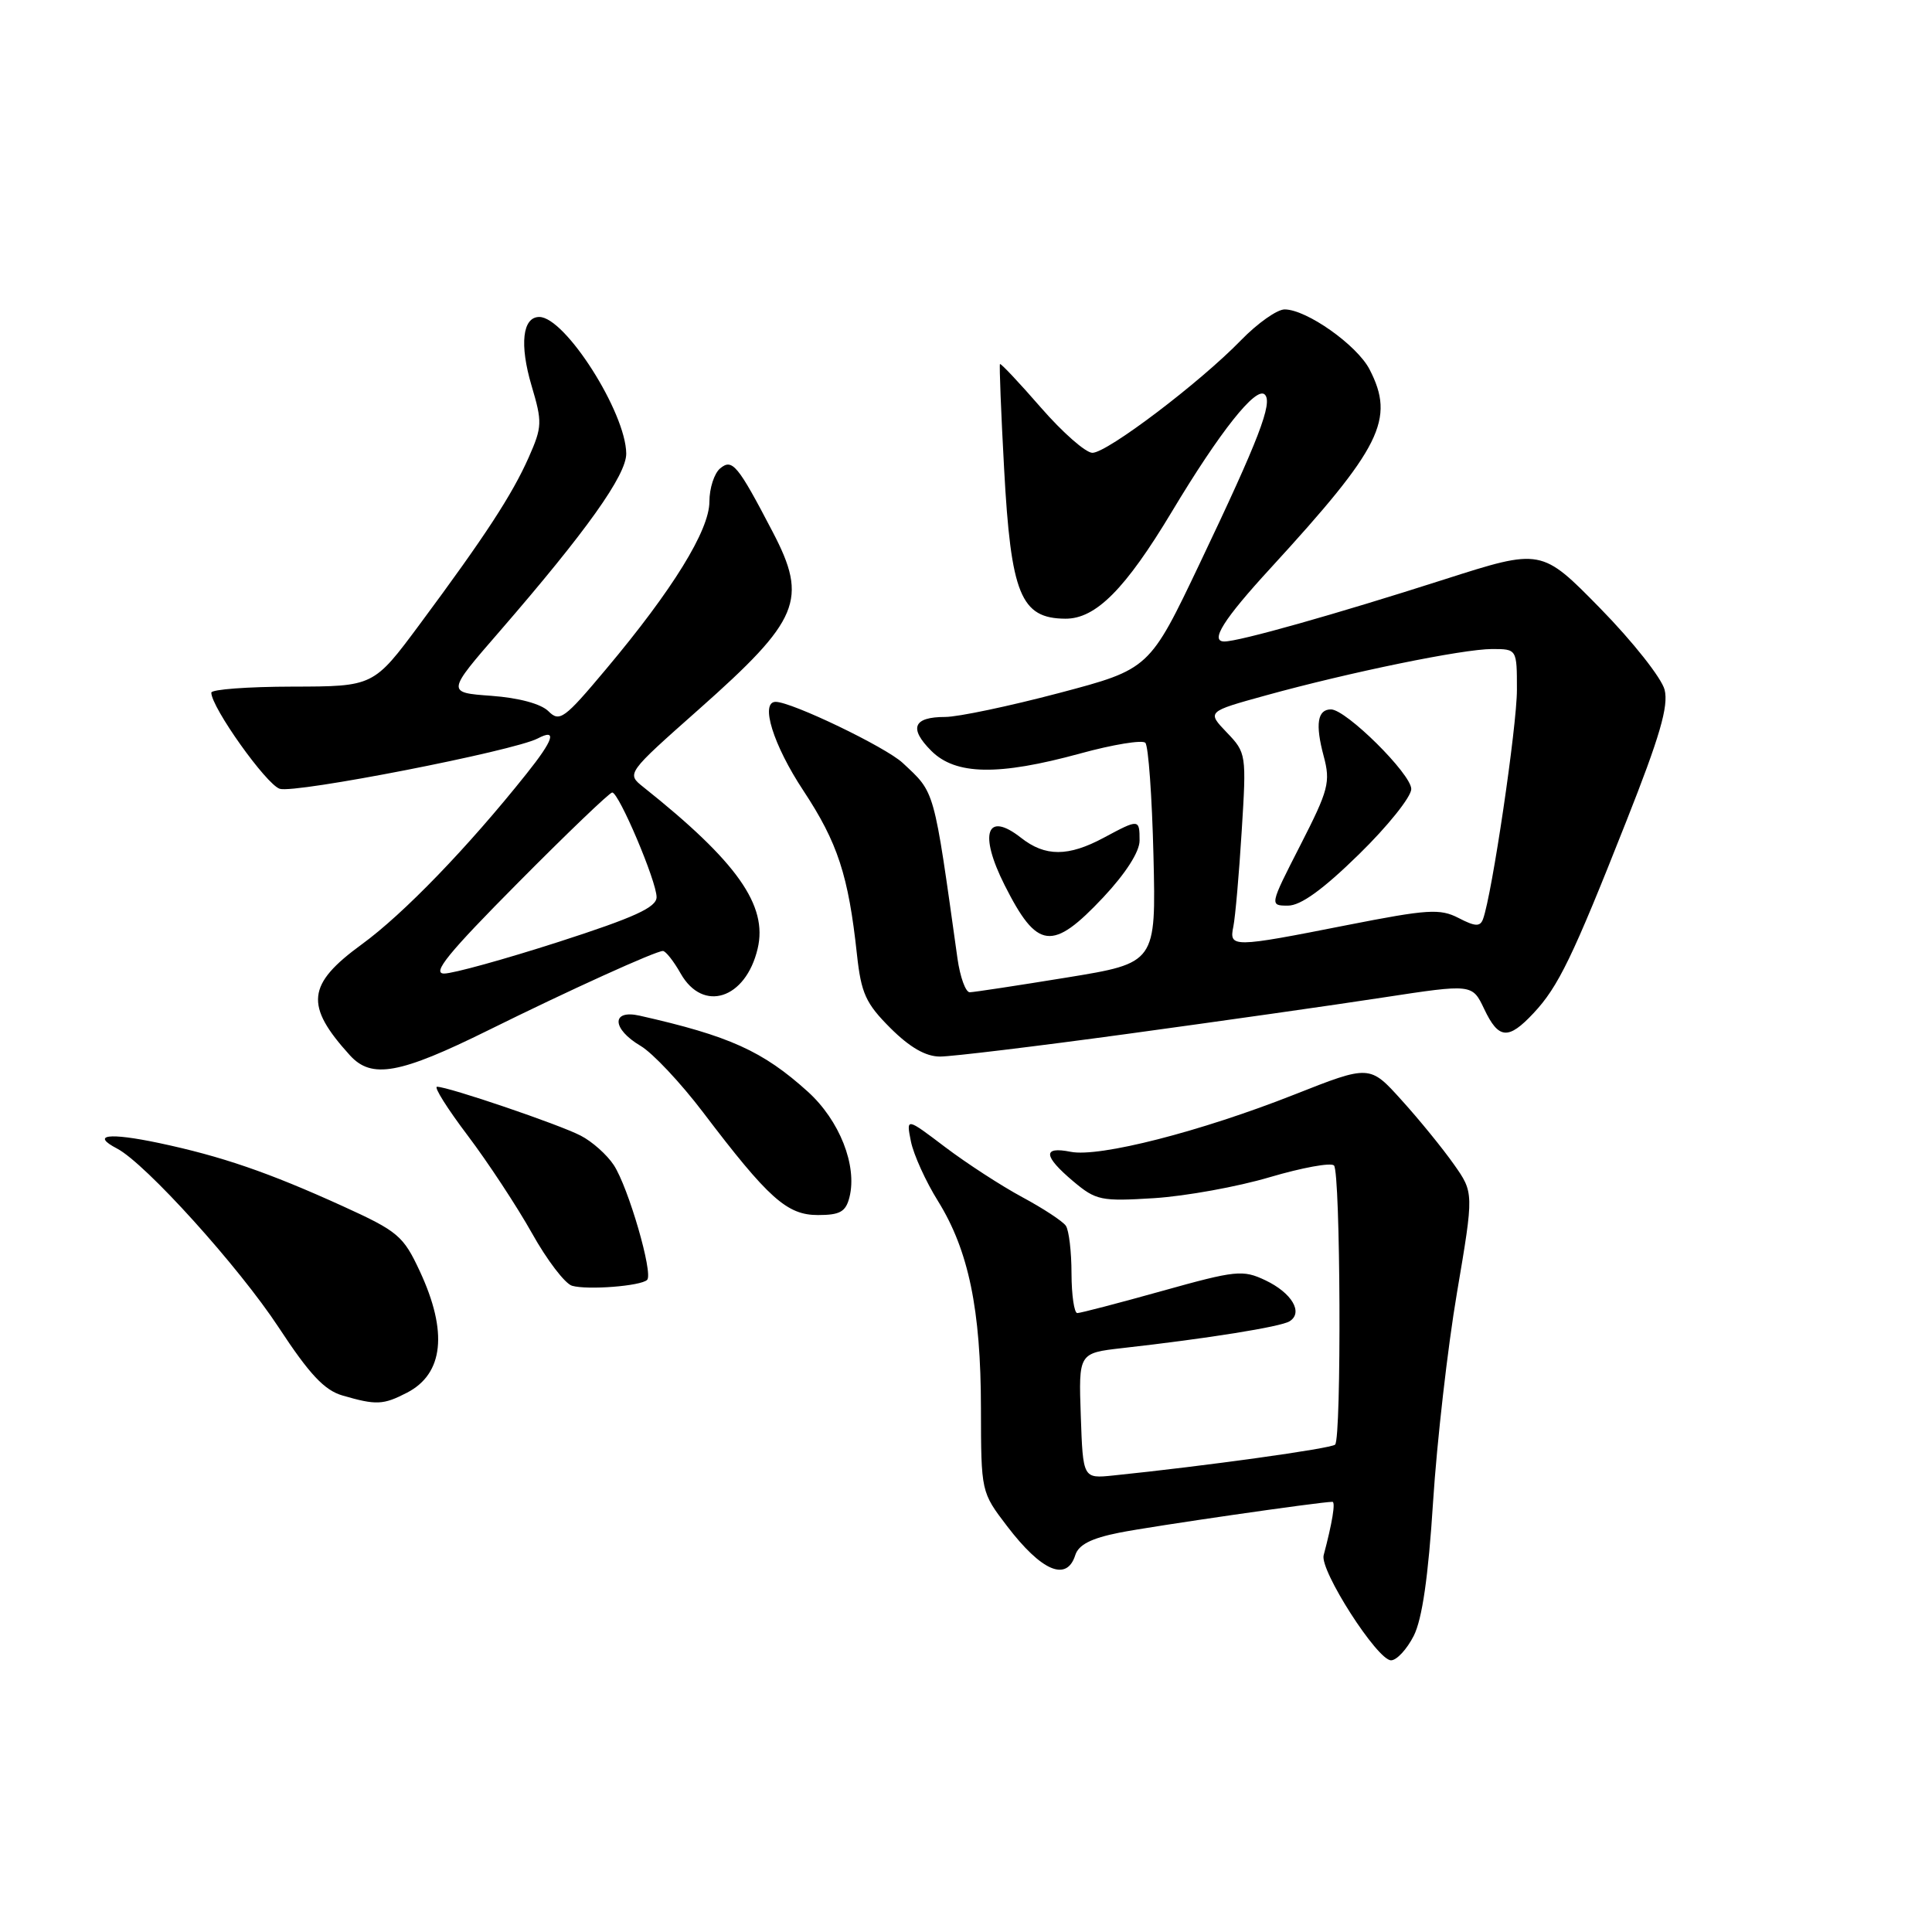 <?xml version="1.0" encoding="UTF-8" standalone="no"?>
<!DOCTYPE svg PUBLIC "-//W3C//DTD SVG 1.1//EN" "http://www.w3.org/Graphics/SVG/1.1/DTD/svg11.dtd" >
<svg xmlns="http://www.w3.org/2000/svg" xmlns:xlink="http://www.w3.org/1999/xlink" version="1.1" viewBox="0 0 256 256">
 <g >
 <path fill="currentColor"
d=" M 187.33 216.75 C 188.45 214.53 189.26 208.91 189.89 199.00 C 190.40 191.03 191.82 178.55 193.06 171.27 C 195.30 158.04 195.30 158.04 192.64 154.27 C 191.18 152.20 188.08 148.38 185.74 145.80 C 181.50 141.09 181.50 141.09 171.50 145.04 C 159.07 149.95 145.65 153.38 141.87 152.62 C 138.12 151.87 138.24 153.18 142.21 156.53 C 145.23 159.07 145.89 159.20 152.96 158.76 C 157.11 158.49 163.99 157.25 168.26 155.98 C 172.53 154.72 176.35 154.02 176.76 154.43 C 177.63 155.30 177.77 190.55 176.91 191.42 C 176.40 191.94 159.63 194.27 147.50 195.51 C 143.50 195.92 143.50 195.92 143.21 187.60 C 142.92 179.29 142.92 179.29 148.71 178.63 C 160.02 177.36 169.69 175.81 170.87 175.08 C 172.73 173.93 171.18 171.31 167.66 169.64 C 164.68 168.23 163.78 168.32 153.98 171.06 C 148.22 172.67 143.16 173.99 142.75 173.99 C 142.34 174.00 141.99 171.64 141.98 168.75 C 141.98 165.86 141.64 163.01 141.23 162.42 C 140.83 161.83 138.23 160.12 135.44 158.62 C 132.66 157.12 128.07 154.14 125.23 151.99 C 120.07 148.08 120.07 148.08 120.70 151.24 C 121.05 152.98 122.66 156.54 124.29 159.15 C 128.34 165.68 129.97 173.50 129.98 186.61 C 130.00 197.71 130.00 197.71 133.45 202.23 C 138.02 208.21 141.35 209.63 142.48 206.06 C 142.92 204.68 144.59 203.83 148.30 203.09 C 152.62 202.23 174.94 199.00 176.55 199.00 C 176.99 199.00 176.53 201.80 175.39 206.08 C 174.86 208.08 182.50 220.00 184.32 220.00 C 185.07 220.00 186.42 218.54 187.33 216.75 Z  M 53.93 184.54 C 58.78 182.03 59.37 176.48 55.63 168.45 C 53.44 163.75 52.75 163.16 45.39 159.81 C 35.60 155.36 29.36 153.21 21.04 151.45 C 14.39 150.05 12.01 150.36 15.51 152.19 C 19.28 154.16 31.64 167.84 36.94 175.91 C 41.01 182.11 42.99 184.22 45.38 184.91 C 49.85 186.21 50.77 186.17 53.93 184.54 Z  M 85.75 169.59 C 86.58 168.75 83.26 157.32 81.33 154.38 C 80.43 153.01 78.46 151.25 76.93 150.47 C 74.08 148.99 59.40 144.00 57.91 144.00 C 57.45 144.00 59.28 146.90 61.97 150.46 C 64.65 154.01 68.48 159.83 70.48 163.39 C 72.47 166.96 74.87 170.10 75.80 170.37 C 77.84 170.96 84.93 170.41 85.75 169.59 Z  M 112.56 158.63 C 113.61 154.44 111.24 148.45 107.04 144.65 C 101.07 139.26 96.63 137.26 84.75 134.58 C 80.97 133.73 81.06 136.33 84.89 138.59 C 86.48 139.53 90.19 143.48 93.14 147.36 C 101.83 158.81 104.28 161.00 108.38 161.00 C 111.31 161.00 112.07 160.57 112.56 158.63 Z  M 64.71 136.51 C 75.44 131.20 86.90 126.00 87.84 126.01 C 88.20 126.01 89.27 127.36 90.20 129.01 C 93.16 134.21 98.81 132.38 100.39 125.71 C 101.76 119.97 97.66 114.17 85.25 104.29 C 83.00 102.50 83.00 102.50 92.59 94.00 C 105.98 82.13 107.09 79.48 102.39 70.49 C 97.75 61.59 97.03 60.73 95.43 62.06 C 94.64 62.71 94.00 64.70 94.00 66.47 C 94.00 70.26 89.13 78.16 80.30 88.67 C 74.77 95.27 74.15 95.72 72.67 94.24 C 71.68 93.26 68.76 92.47 65.11 92.20 C 59.16 91.77 59.16 91.77 66.22 83.64 C 77.70 70.39 83.00 62.95 82.98 60.10 C 82.93 54.65 74.88 42.00 71.46 42.00 C 69.23 42.00 68.82 45.64 70.43 51.09 C 71.87 55.94 71.85 56.55 70.06 60.60 C 67.86 65.56 64.29 71.03 55.61 82.73 C 49.50 90.96 49.50 90.96 38.75 90.98 C 32.84 90.99 28.00 91.35 28.00 91.78 C 28.00 93.72 35.29 103.96 37.07 104.52 C 39.10 105.17 68.08 99.51 71.25 97.85 C 73.86 96.48 73.37 98.02 69.74 102.56 C 62.00 112.27 53.47 121.10 47.95 125.12 C 40.65 130.44 40.35 133.21 46.37 139.84 C 49.25 143.00 52.97 142.32 64.71 136.51 Z  M 149.43 136.99 C 161.57 135.33 176.81 133.17 183.29 132.17 C 195.08 130.37 195.08 130.37 196.66 133.69 C 198.57 137.72 199.85 137.83 203.20 134.25 C 206.49 130.74 208.37 126.86 215.48 108.86 C 219.94 97.60 221.11 93.57 220.57 91.40 C 220.18 89.86 216.35 85.01 212.05 80.62 C 204.25 72.66 204.25 72.66 191.37 76.78 C 176.89 81.42 164.19 85.00 162.23 85.00 C 160.28 85.00 162.12 82.07 168.34 75.30 C 183.05 59.26 184.89 55.56 181.47 48.94 C 179.80 45.72 173.12 41.00 170.22 41.00 C 169.22 41.00 166.63 42.83 164.45 45.07 C 159.00 50.69 146.71 60.00 144.75 60.00 C 143.86 60.00 140.79 57.30 137.91 53.99 C 135.04 50.69 132.60 48.10 132.50 48.24 C 132.40 48.38 132.64 54.63 133.05 62.11 C 133.95 78.75 135.25 81.95 141.17 81.98 C 145.19 82.01 149.12 78.06 155.29 67.78 C 161.64 57.19 166.44 51.14 167.59 52.28 C 168.68 53.34 166.82 58.19 159.01 74.58 C 152.31 88.66 152.31 88.66 140.33 91.83 C 133.74 93.57 126.95 95.00 125.24 95.00 C 121.01 95.00 120.40 96.49 123.40 99.49 C 126.62 102.71 132.29 102.81 143.14 99.84 C 147.47 98.65 151.35 98.02 151.76 98.42 C 152.17 98.83 152.65 105.56 152.84 113.38 C 153.18 127.60 153.18 127.60 141.34 129.53 C 134.83 130.59 129.05 131.47 128.50 131.48 C 127.95 131.49 127.22 129.47 126.87 127.00 C 123.68 104.23 123.94 105.14 119.61 101.09 C 117.36 98.99 104.91 93.00 102.78 93.00 C 100.68 93.00 102.46 98.73 106.45 104.76 C 111.00 111.66 112.42 115.99 113.55 126.47 C 114.11 131.62 114.71 132.95 117.98 136.22 C 120.56 138.79 122.66 140.00 124.56 140.00 C 126.10 140.00 137.29 138.65 149.43 136.99 Z  M 146.20 118.89 C 149.16 115.73 151.00 112.86 151.00 111.39 C 151.00 108.50 150.94 108.49 146.26 111.00 C 141.55 113.53 138.49 113.53 135.29 111.01 C 130.72 107.42 129.67 110.44 133.12 117.29 C 137.44 125.86 139.42 126.10 146.20 118.89 Z  M 68.60 117.01 C 75.14 110.41 80.78 105.01 81.12 105.01 C 82.00 105.00 87.00 116.78 87.00 118.87 C 87.00 120.23 84.09 121.56 74.01 124.81 C 66.86 127.11 60.04 129.00 58.85 129.00 C 57.18 129.00 59.39 126.29 68.60 117.01 Z  M 163.43 122.75 C 163.68 121.51 164.18 115.84 164.53 110.15 C 165.17 99.93 165.14 99.75 162.55 97.05 C 159.92 94.30 159.92 94.30 167.71 92.15 C 178.82 89.08 193.84 86.00 197.70 86.00 C 201.00 86.00 201.00 86.00 201.00 91.40 C 201.00 96.24 197.70 118.55 196.51 121.78 C 196.13 122.81 195.48 122.79 193.27 121.64 C 190.80 120.37 189.19 120.48 178.50 122.58 C 163.26 125.59 162.84 125.59 163.43 122.75 Z  M 180.06 113.21 C 183.88 109.48 187.00 105.58 187.00 104.55 C 187.00 102.56 178.36 94.00 176.36 94.00 C 174.57 94.00 174.26 95.95 175.39 100.17 C 176.32 103.64 176.05 104.66 172.31 111.98 C 168.21 120.00 168.21 120.00 170.67 120.00 C 172.35 120.00 175.30 117.87 180.06 113.21 Z "/>
</g>
</svg>